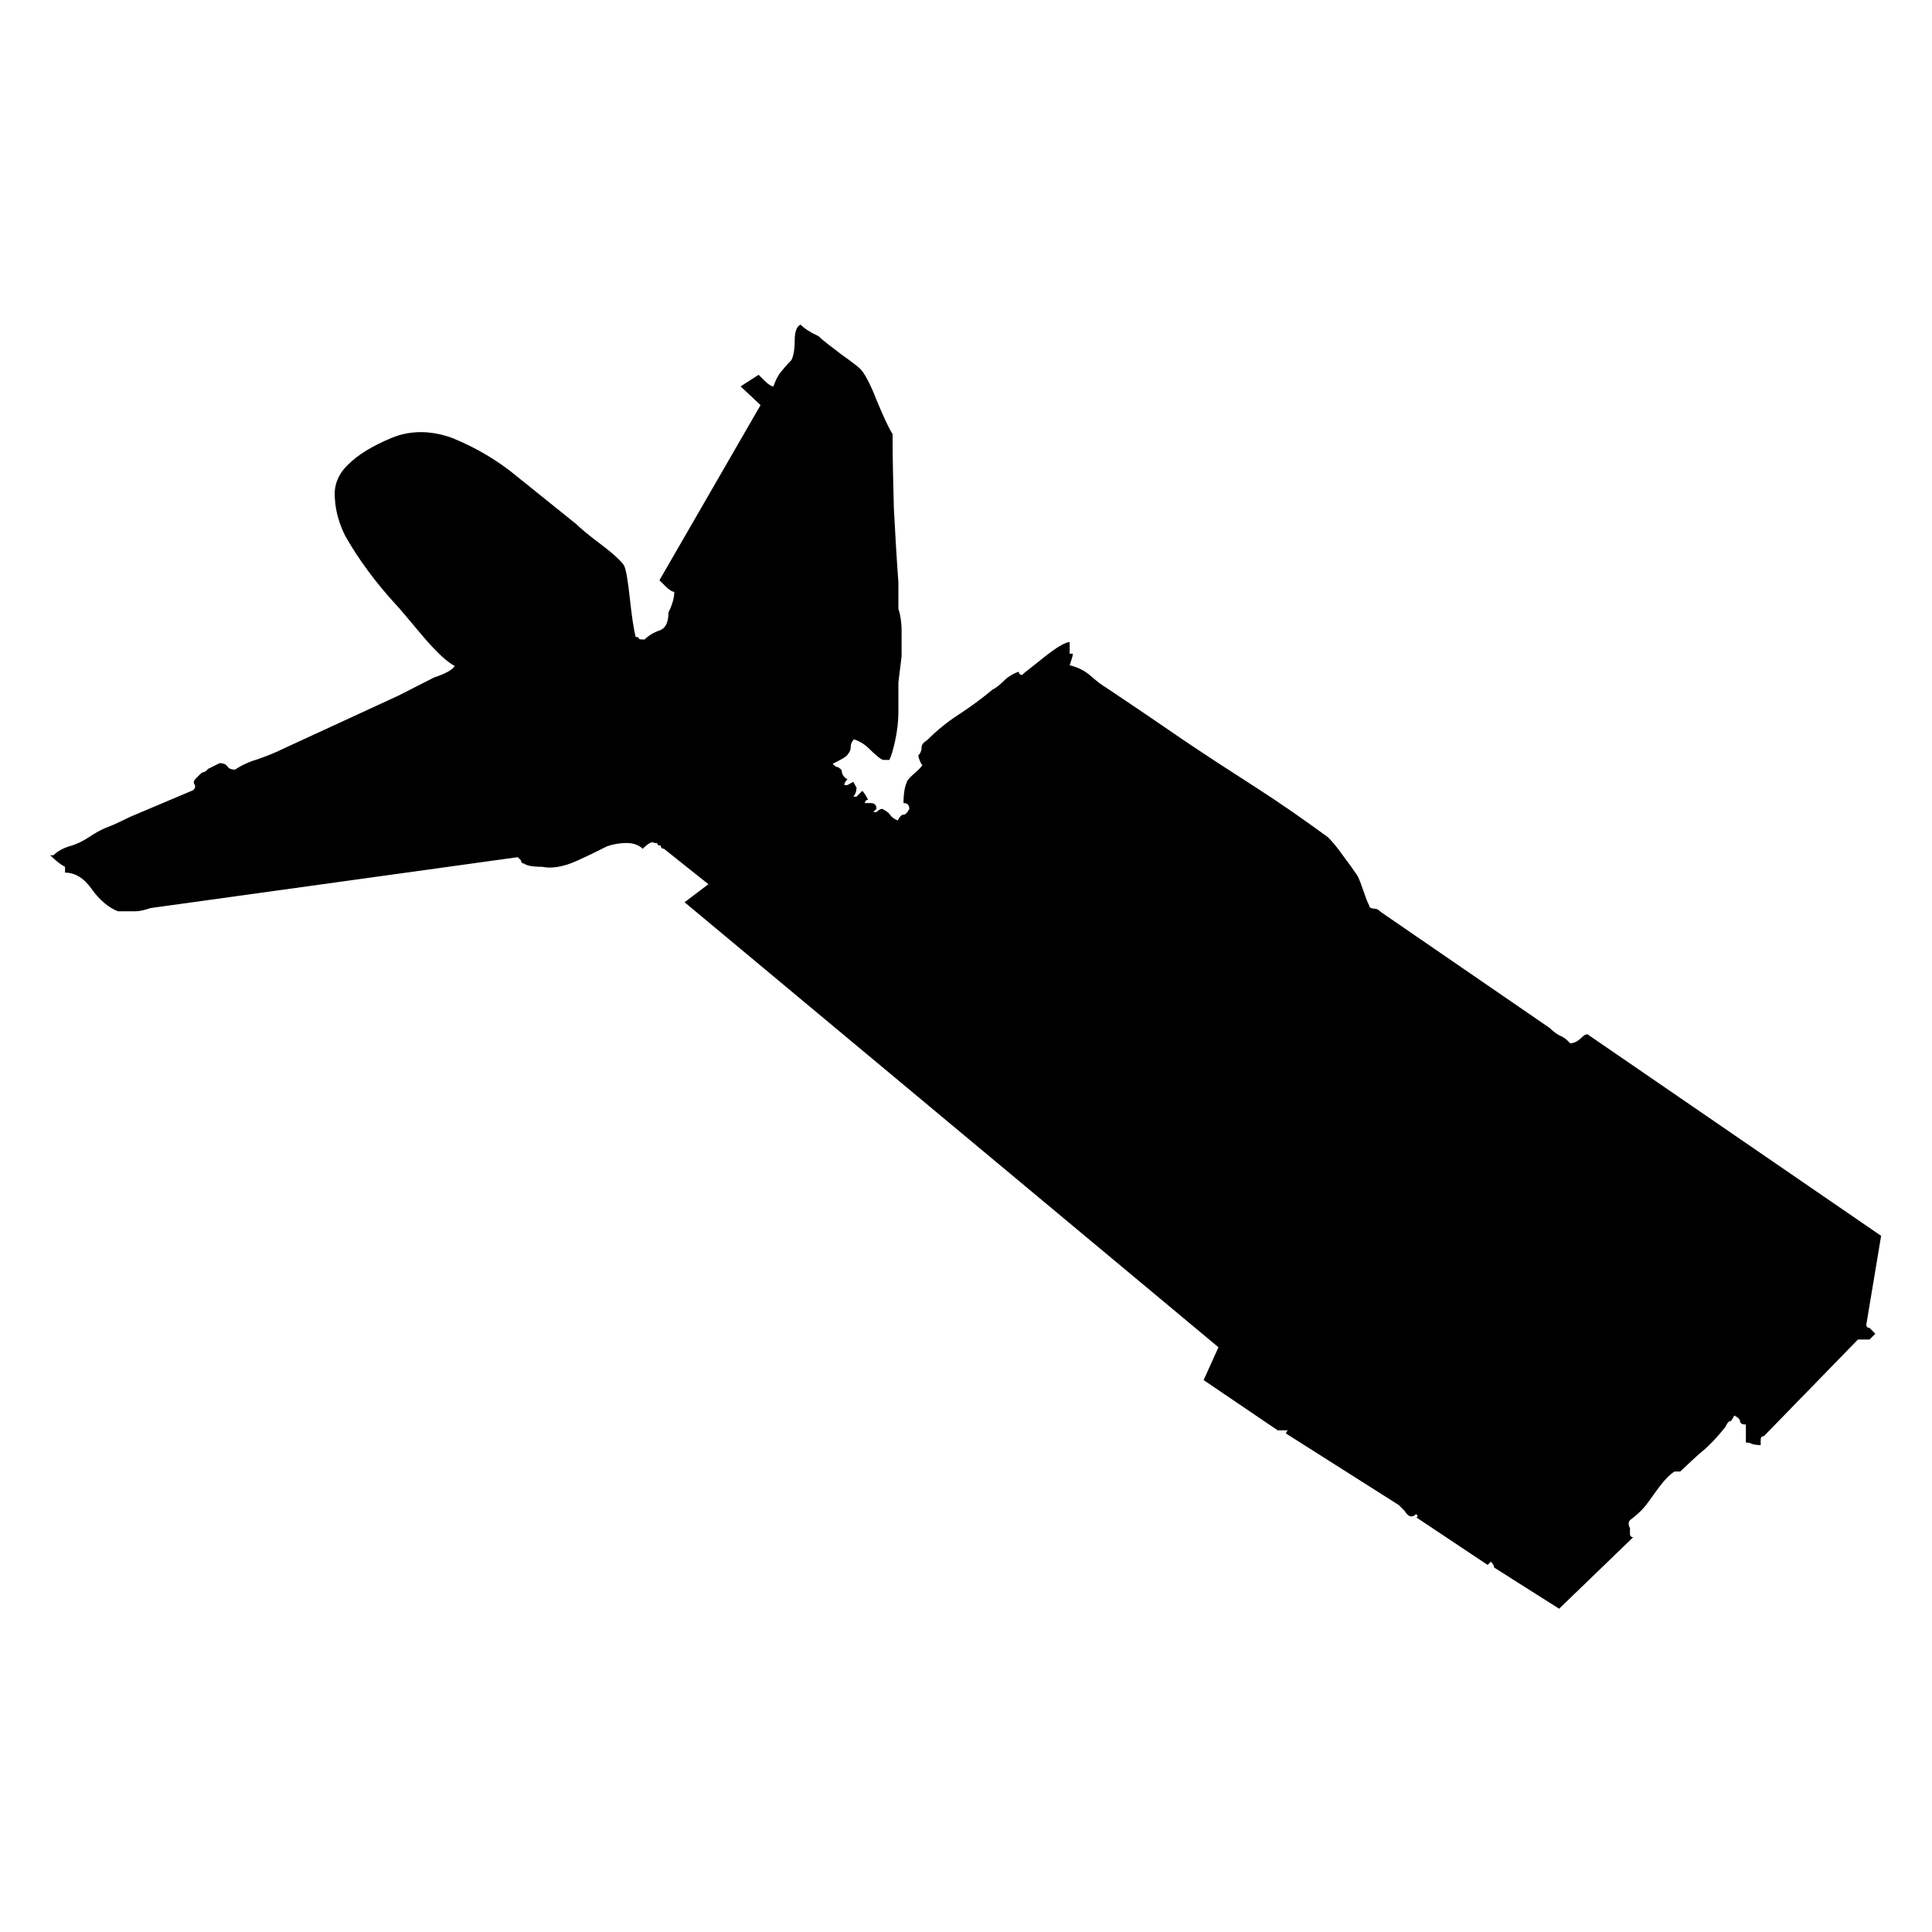 <?xml version="1.0" encoding="utf-8"?>
<!-- Generator: Adobe Illustrator 21.0.2, SVG Export Plug-In . SVG Version: 6.00 Build 0)  -->
<svg version="1.1" id="Layer_1" xmlns="http://www.w3.org/2000/svg" xmlns:xlink="http://www.w3.org/1999/xlink" x="0px" y="0px"
	 width="300px" height="300px" viewBox="0 0 300 300" style="enable-background:new 0 0 300 300;" xml:space="preserve">
<path d="M273.4,224.4c-0.6,0-1.1-0.1-1.4-0.2c-0.3-0.2-0.6-0.2-0.9-0.2v-2.8c-0.6,0-0.9-0.2-0.9-0.5s-0.3-0.6-0.9-0.9
	c-0.3,0.6-0.5,0.9-0.7,0.9s-0.4,0.3-0.7,0.9c-1.2,1.5-2.4,2.8-3.5,3.7c-1.1,0.9-2.2,2-3.5,3.2H260c-0.9,0.6-1.8,1.6-2.8,3
	s-1.7,2.4-2.3,3c-0.6,0.6-1.2,1.1-1.6,1.4c-0.5,0.3-0.5,0.8-0.2,1.4v0.9c0,0.3,0.2,0.5,0.5,0.5l-11.5,11.1l-10.1-6.4
	c0-0.3-0.2-0.6-0.5-0.9l-0.5,0.5l-11.1-7.4c0.3,0,0.3-0.2,0-0.5c-0.6,0.6-1.2,0.5-1.8-0.5l-0.9-0.9l-17.5-11.1
	c0-0.3,0.2-0.5,0.5-0.5h-1.8l-11.5-7.8l2.3-5.1l-82.9-69.1l3.7-2.8l-6.9-5.5c-0.3,0-0.5-0.2-0.5-0.5c-0.3,0-0.5-0.1-0.5-0.2
	c0-0.2-0.2-0.2-0.5-0.2c-0.3-0.3-0.9,0-1.8,0.9c-0.6-0.6-1.5-0.9-2.5-0.9c-1.1,0-2.1,0.2-3,0.5c-1.2,0.6-2.8,1.4-4.8,2.3
	c-2,0.9-3.8,1.2-5.3,0.9c-1.5,0-2.5-0.2-2.8-0.5c-0.3,0-0.5-0.2-0.5-0.5l-0.5-0.5L23.4,141c-0.9,0.3-1.7,0.5-2.3,0.5h-2.8
	c-1.5-0.6-2.9-1.8-4.1-3.5c-1.2-1.7-2.6-2.5-4.1-2.5v-0.9c-0.6-0.3-1.4-0.9-2.3-1.8h0.5c0.6-0.6,1.5-1.1,2.5-1.4
	c1.1-0.3,2.1-0.8,3-1.4c0.9-0.6,1.9-1.2,3-1.6s2.2-1,3.5-1.6l9.7-4.1c0.3-0.3,0.4-0.6,0.2-0.9c-0.2-0.3-0.1-0.6,0.2-0.9l0.5-0.5
	c0.3-0.3,0.5-0.5,0.7-0.5c0.2,0,0.4-0.2,0.7-0.5l1.8-0.9c0.6,0,1,0.2,1.2,0.5c0.2,0.3,0.5,0.5,1.2,0.5c0.9-0.6,2.1-1.2,3.5-1.6
	c1.4-0.5,2.7-1,3.9-1.6l18-8.3l5.5-2.8c1.8-0.6,2.9-1.2,3.2-1.8c-1.2-0.6-2.9-2.2-5.1-4.8s-3.5-4.2-4.1-4.8
	c-3.1-3.4-5.7-6.9-7.8-10.6c-0.9-1.8-1.5-3.8-1.6-5.8c-0.2-2,0.5-3.8,2.1-5.3c1.5-1.5,3.8-2.9,6.7-4.1s6.1-1.2,9.4,0
	c3.7,1.5,7.1,3.5,10.1,6l9.2,7.4c0.6,0.6,1.9,1.7,3.9,3.2s3.1,2.6,3.5,3.2c0.3,0.6,0.6,2.3,0.9,5.1s0.6,4.8,0.9,6
	c0.3,0,0.5,0.1,0.5,0.2c0,0.2,0.3,0.2,0.9,0.2c0.6-0.6,1.4-1.1,2.3-1.4s1.4-1.2,1.4-2.8c0.6-1.2,0.9-2.3,0.9-3.2
	c-0.3,0-0.8-0.3-1.4-0.9l-0.9-0.9l15.7-27.2L115,60l2.8-1.8l0.9,0.9c0.6,0.6,1.1,0.9,1.4,0.9c0.3-0.9,0.7-1.7,1.2-2.3
	c0.5-0.6,1-1.2,1.6-1.8c0.3-0.6,0.5-1.6,0.5-3s0.3-2.2,0.9-2.5c0.6,0.6,1.5,1.2,2.8,1.8c0.6,0.6,1.8,1.5,3.5,2.8
	c1.7,1.2,2.7,2,3,2.3c0.6,0.6,1.5,2.2,2.5,4.8c1.1,2.6,1.9,4.4,2.5,5.3c0,4,0.1,7.8,0.2,11.5c0.2,3.7,0.4,7.5,0.7,11.5v4.1
	c0.3,0.9,0.5,2.1,0.5,3.5v3.9l-0.5,4.1v4.6c0,1.5-0.2,3-0.5,4.4c-0.3,1.4-0.6,2.4-0.9,3h-0.9c-0.3,0-1.1-0.6-2.3-1.8
	c-0.6-0.6-1.4-1.1-2.3-1.4c-0.3,0.3-0.5,0.7-0.5,1.2s-0.2,0.8-0.5,1.2s-1.1,0.8-2.3,1.4c0.3,0.3,0.5,0.5,0.7,0.5
	c0.2,0,0.4,0.2,0.7,0.5c0,0.6,0.3,1.1,0.9,1.4c-0.3,0.3-0.5,0.6-0.5,0.9h0.5l0.9-0.5l0.5,0.9c0,0.6-0.2,1.1-0.5,1.4h0.5l0.9-0.9
	c0.3,0.3,0.6,0.8,0.9,1.4c-0.3,0-0.5,0.2-0.5,0.5h0.9c0.6,0,0.9,0.3,0.9,0.9l-0.5,0.5h0.5c0.3-0.3,0.6-0.5,0.9-0.5
	c0.6,0.3,1,0.6,1.2,0.9c0.2,0.3,0.5,0.6,1.2,0.9c0.3-0.6,0.6-0.9,0.9-0.9s0.6-0.3,0.9-0.9c0-0.6-0.3-0.9-0.9-0.9
	c0-1.5,0.2-2.6,0.5-3.2c0-0.3,0.5-0.8,1.4-1.6c0.9-0.8,1.2-1.2,0.9-1.2c-0.3-0.6-0.5-1.1-0.5-1.4c0.3-0.3,0.5-0.7,0.5-1.2
	s0.3-0.8,0.9-1.2c1.5-1.5,3.1-2.8,4.8-3.9c1.7-1.1,3.5-2.4,5.3-3.9c0.6-0.3,1.2-0.8,1.8-1.4c0.6-0.6,1.4-1.1,2.3-1.4
	c0,0.3,0.2,0.5,0.5,0.5c0.3-0.3,1.5-1.2,3.5-2.8s3.3-2.3,3.9-2.3v1.8h0.5c0,0.3-0.2,0.9-0.5,1.8c1.2,0.3,2.3,0.8,3.2,1.6
	c0.9,0.8,1.8,1.5,2.8,2.1l5.5,3.7l6,4.1c3.7,2.5,7.4,4.9,11.3,7.4s7.6,5.1,11.3,7.8c0.6,0.6,1.4,1.5,2.3,2.8
	c0.9,1.2,1.7,2.3,2.3,3.2c0.3,0.6,0.6,1.4,0.9,2.3s0.6,1.7,0.9,2.3c0,0.3,0.3,0.5,0.9,0.5c0.3,0,0.6,0.2,0.9,0.5l26.2,18
	c0.6,0.6,1.2,1,1.6,1.2c0.5,0.2,1,0.5,1.6,1.2c0.6,0,1.2-0.3,1.8-0.9c0.3-0.3,0.6-0.5,0.9-0.5l45.6,31.3l-2.3,13.8
	c0,0.3,0.2,0.5,0.5,0.5l0.9,0.9l-0.9,0.9h-1.8L273.9,223c-0.3,0-0.5,0.2-0.5,0.5V224.4z"/>
</svg>
